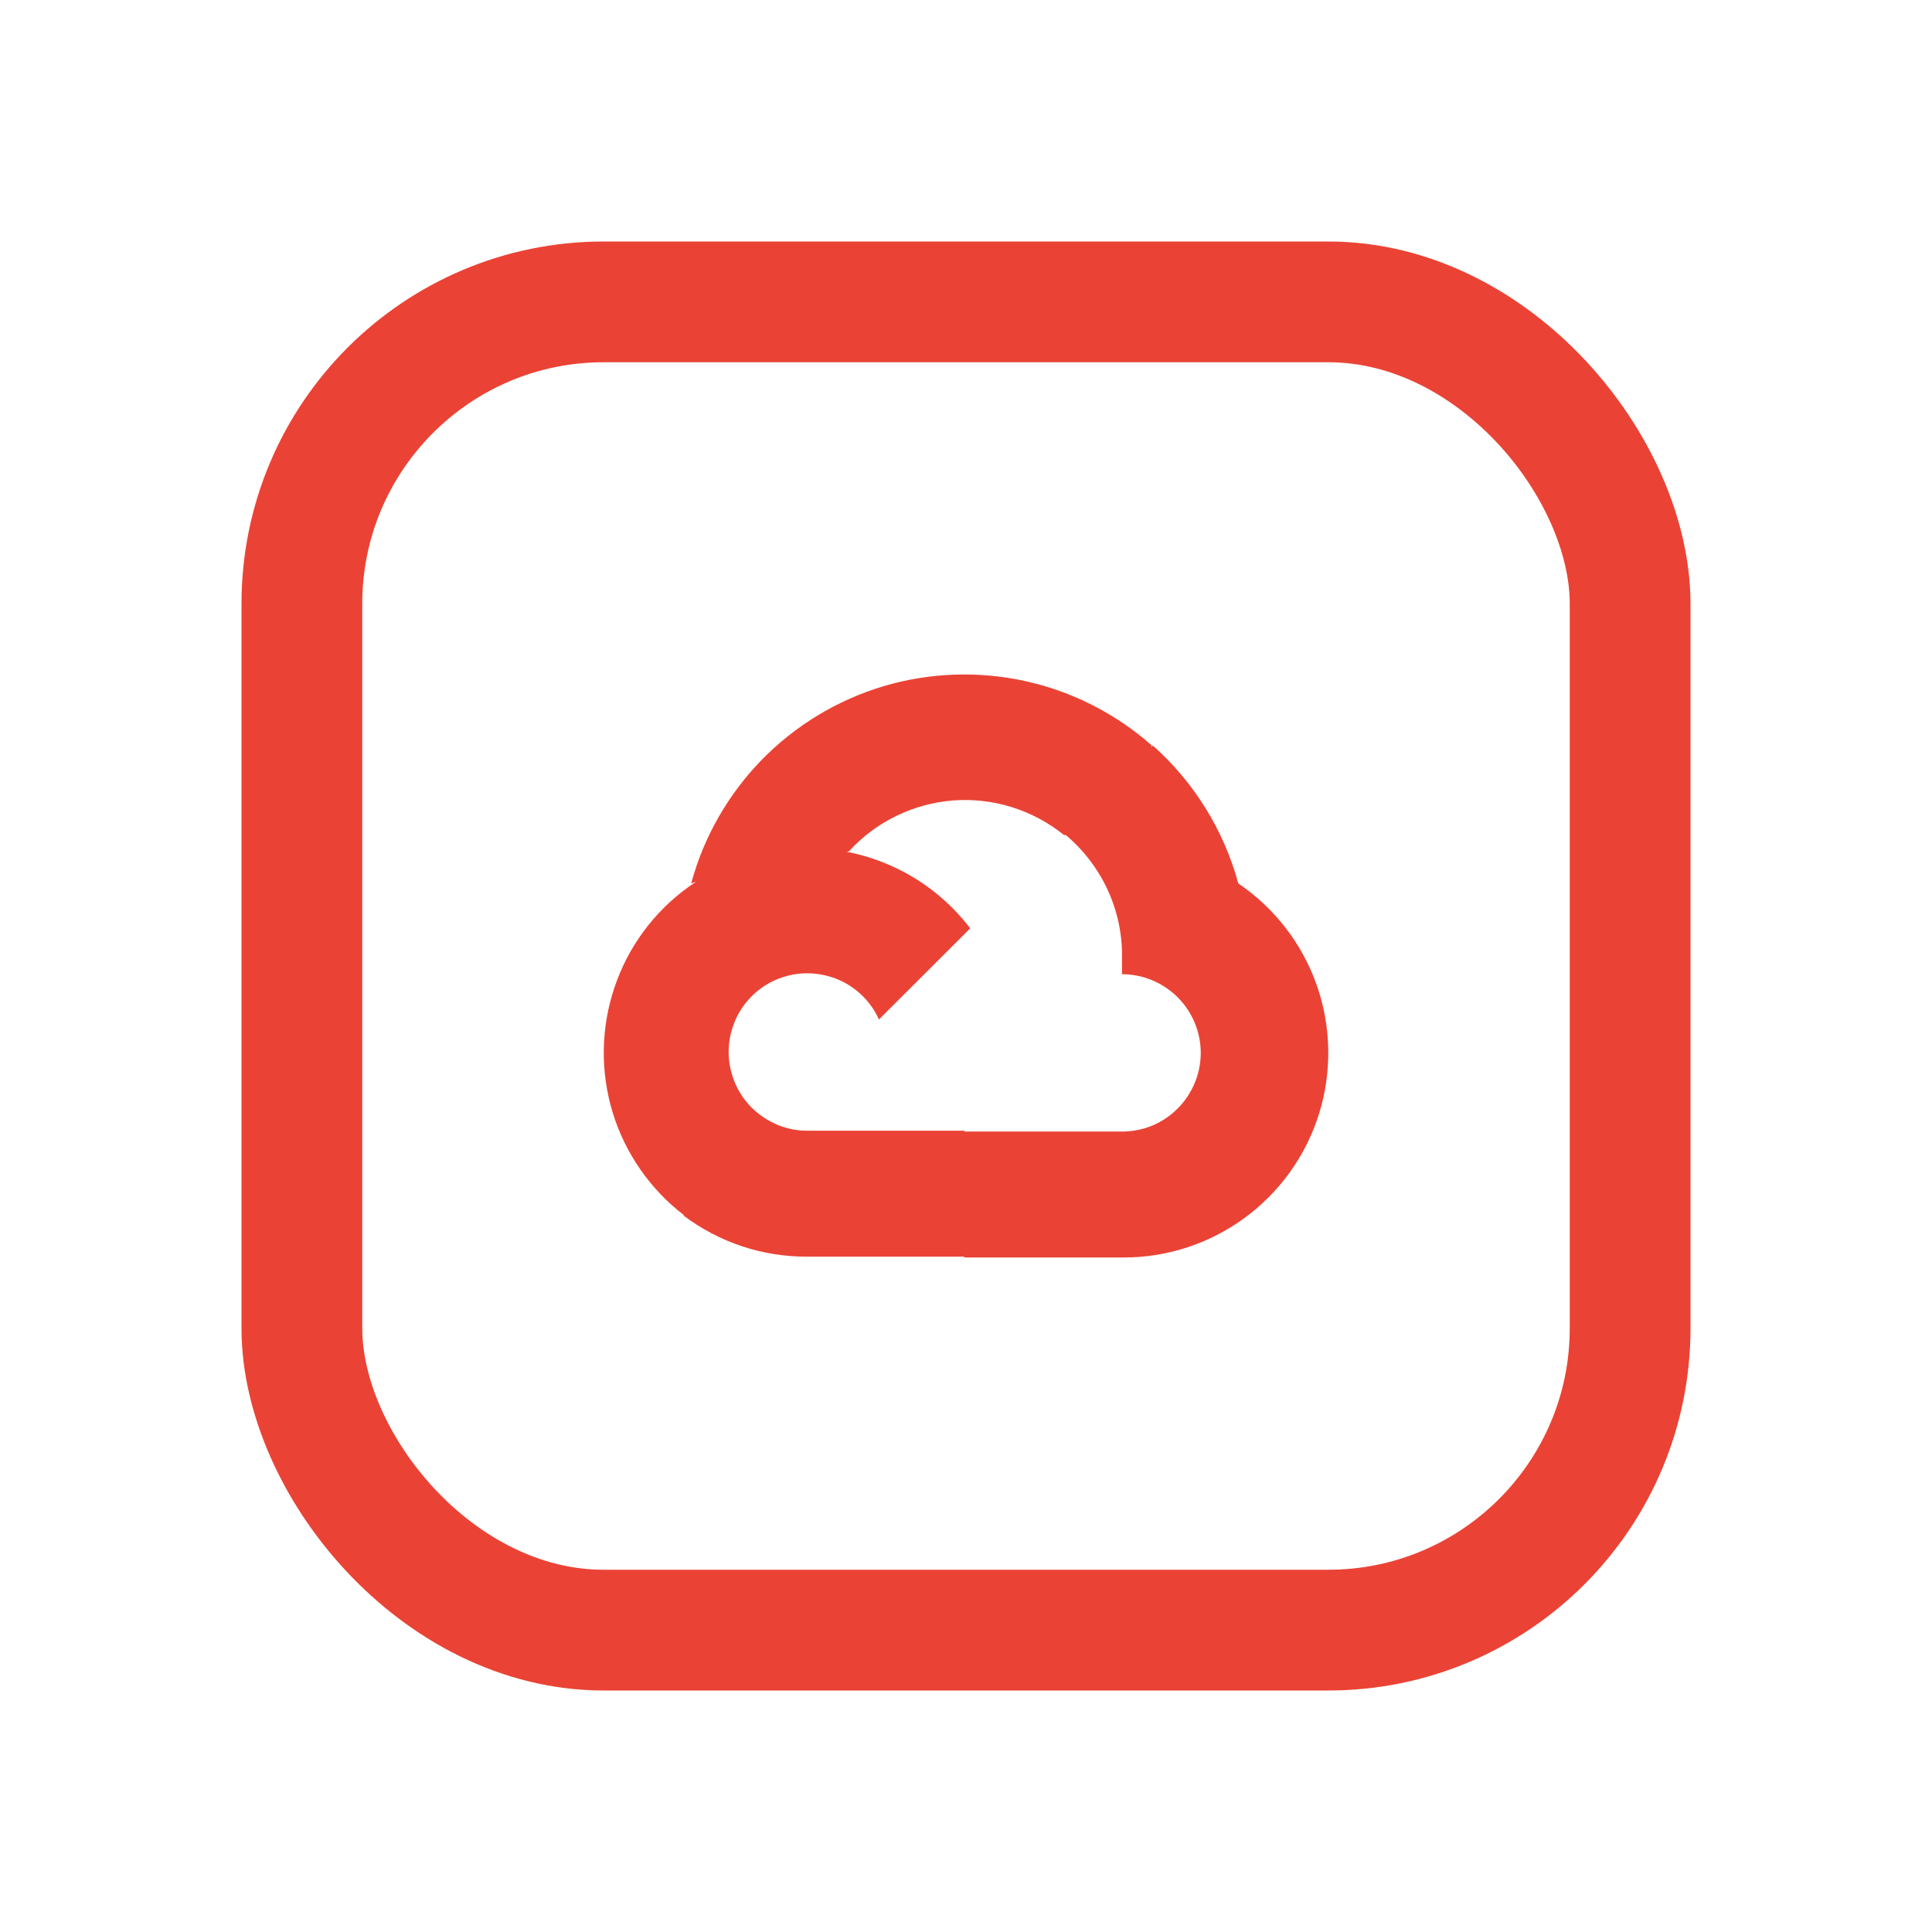 <svg width="16" height="16" viewBox="0 0 16 16" fill="none" xmlns="http://www.w3.org/2000/svg">
<rect x="2.5" y="2.5" width="11" height="11" rx="2.5" stroke="#EA4335"/>
<path d="M8.807 6.915H8.99L9.512 6.394L9.537 6.172C9.239 5.909 8.877 5.725 8.488 5.64C8.099 5.555 7.694 5.57 7.313 5.684C6.931 5.799 6.585 6.009 6.307 6.294C6.029 6.58 5.828 6.931 5.724 7.316C5.782 7.292 5.846 7.288 5.907 7.305L6.95 7.133C6.95 7.133 7.003 7.045 7.03 7.051C7.254 6.805 7.563 6.655 7.894 6.629C8.225 6.604 8.553 6.707 8.811 6.915H8.807Z" fill="#EA4335"/>
<path d="M10.255 7.316C10.135 6.875 9.889 6.478 9.547 6.174L8.815 6.906C8.967 7.031 9.089 7.189 9.172 7.367C9.255 7.546 9.296 7.741 9.292 7.938V8.068C9.378 8.068 9.463 8.085 9.542 8.118C9.621 8.151 9.692 8.199 9.753 8.259C9.813 8.32 9.861 8.391 9.894 8.47C9.927 8.549 9.944 8.634 9.944 8.72C9.944 8.805 9.927 8.89 9.894 8.969C9.861 9.048 9.813 9.12 9.753 9.18C9.692 9.241 9.621 9.289 9.542 9.322C9.463 9.354 9.378 9.371 9.292 9.371H7.989L7.859 9.503V10.284L7.989 10.414H9.292C9.656 10.417 10.011 10.303 10.305 10.088C10.599 9.873 10.816 9.57 10.924 9.223C11.032 8.875 11.025 8.502 10.905 8.159C10.784 7.815 10.556 7.52 10.255 7.316Z" fill="#EA4335"/>
<path d="M6.684 10.407H7.987V9.364H6.684C6.591 9.364 6.5 9.344 6.415 9.305L6.232 9.362L5.707 9.884L5.661 10.067C5.956 10.289 6.315 10.409 6.684 10.407Z" fill="#EA4335"/>
<path d="M6.684 7.023C6.331 7.025 5.988 7.138 5.702 7.345C5.416 7.551 5.201 7.842 5.089 8.177C4.976 8.512 4.971 8.873 5.073 9.211C5.176 9.549 5.382 9.846 5.661 10.061L6.417 9.305C6.321 9.262 6.237 9.196 6.172 9.113C6.107 9.03 6.064 8.932 6.045 8.829C6.026 8.725 6.032 8.618 6.064 8.518C6.095 8.417 6.15 8.325 6.225 8.251C6.299 8.176 6.391 8.121 6.491 8.09C6.592 8.058 6.699 8.052 6.802 8.071C6.906 8.09 7.004 8.133 7.087 8.198C7.17 8.263 7.236 8.347 7.279 8.443L8.035 7.688C7.876 7.48 7.672 7.312 7.438 7.197C7.203 7.082 6.946 7.022 6.684 7.023Z" fill="#EA4335"/>
</svg>
